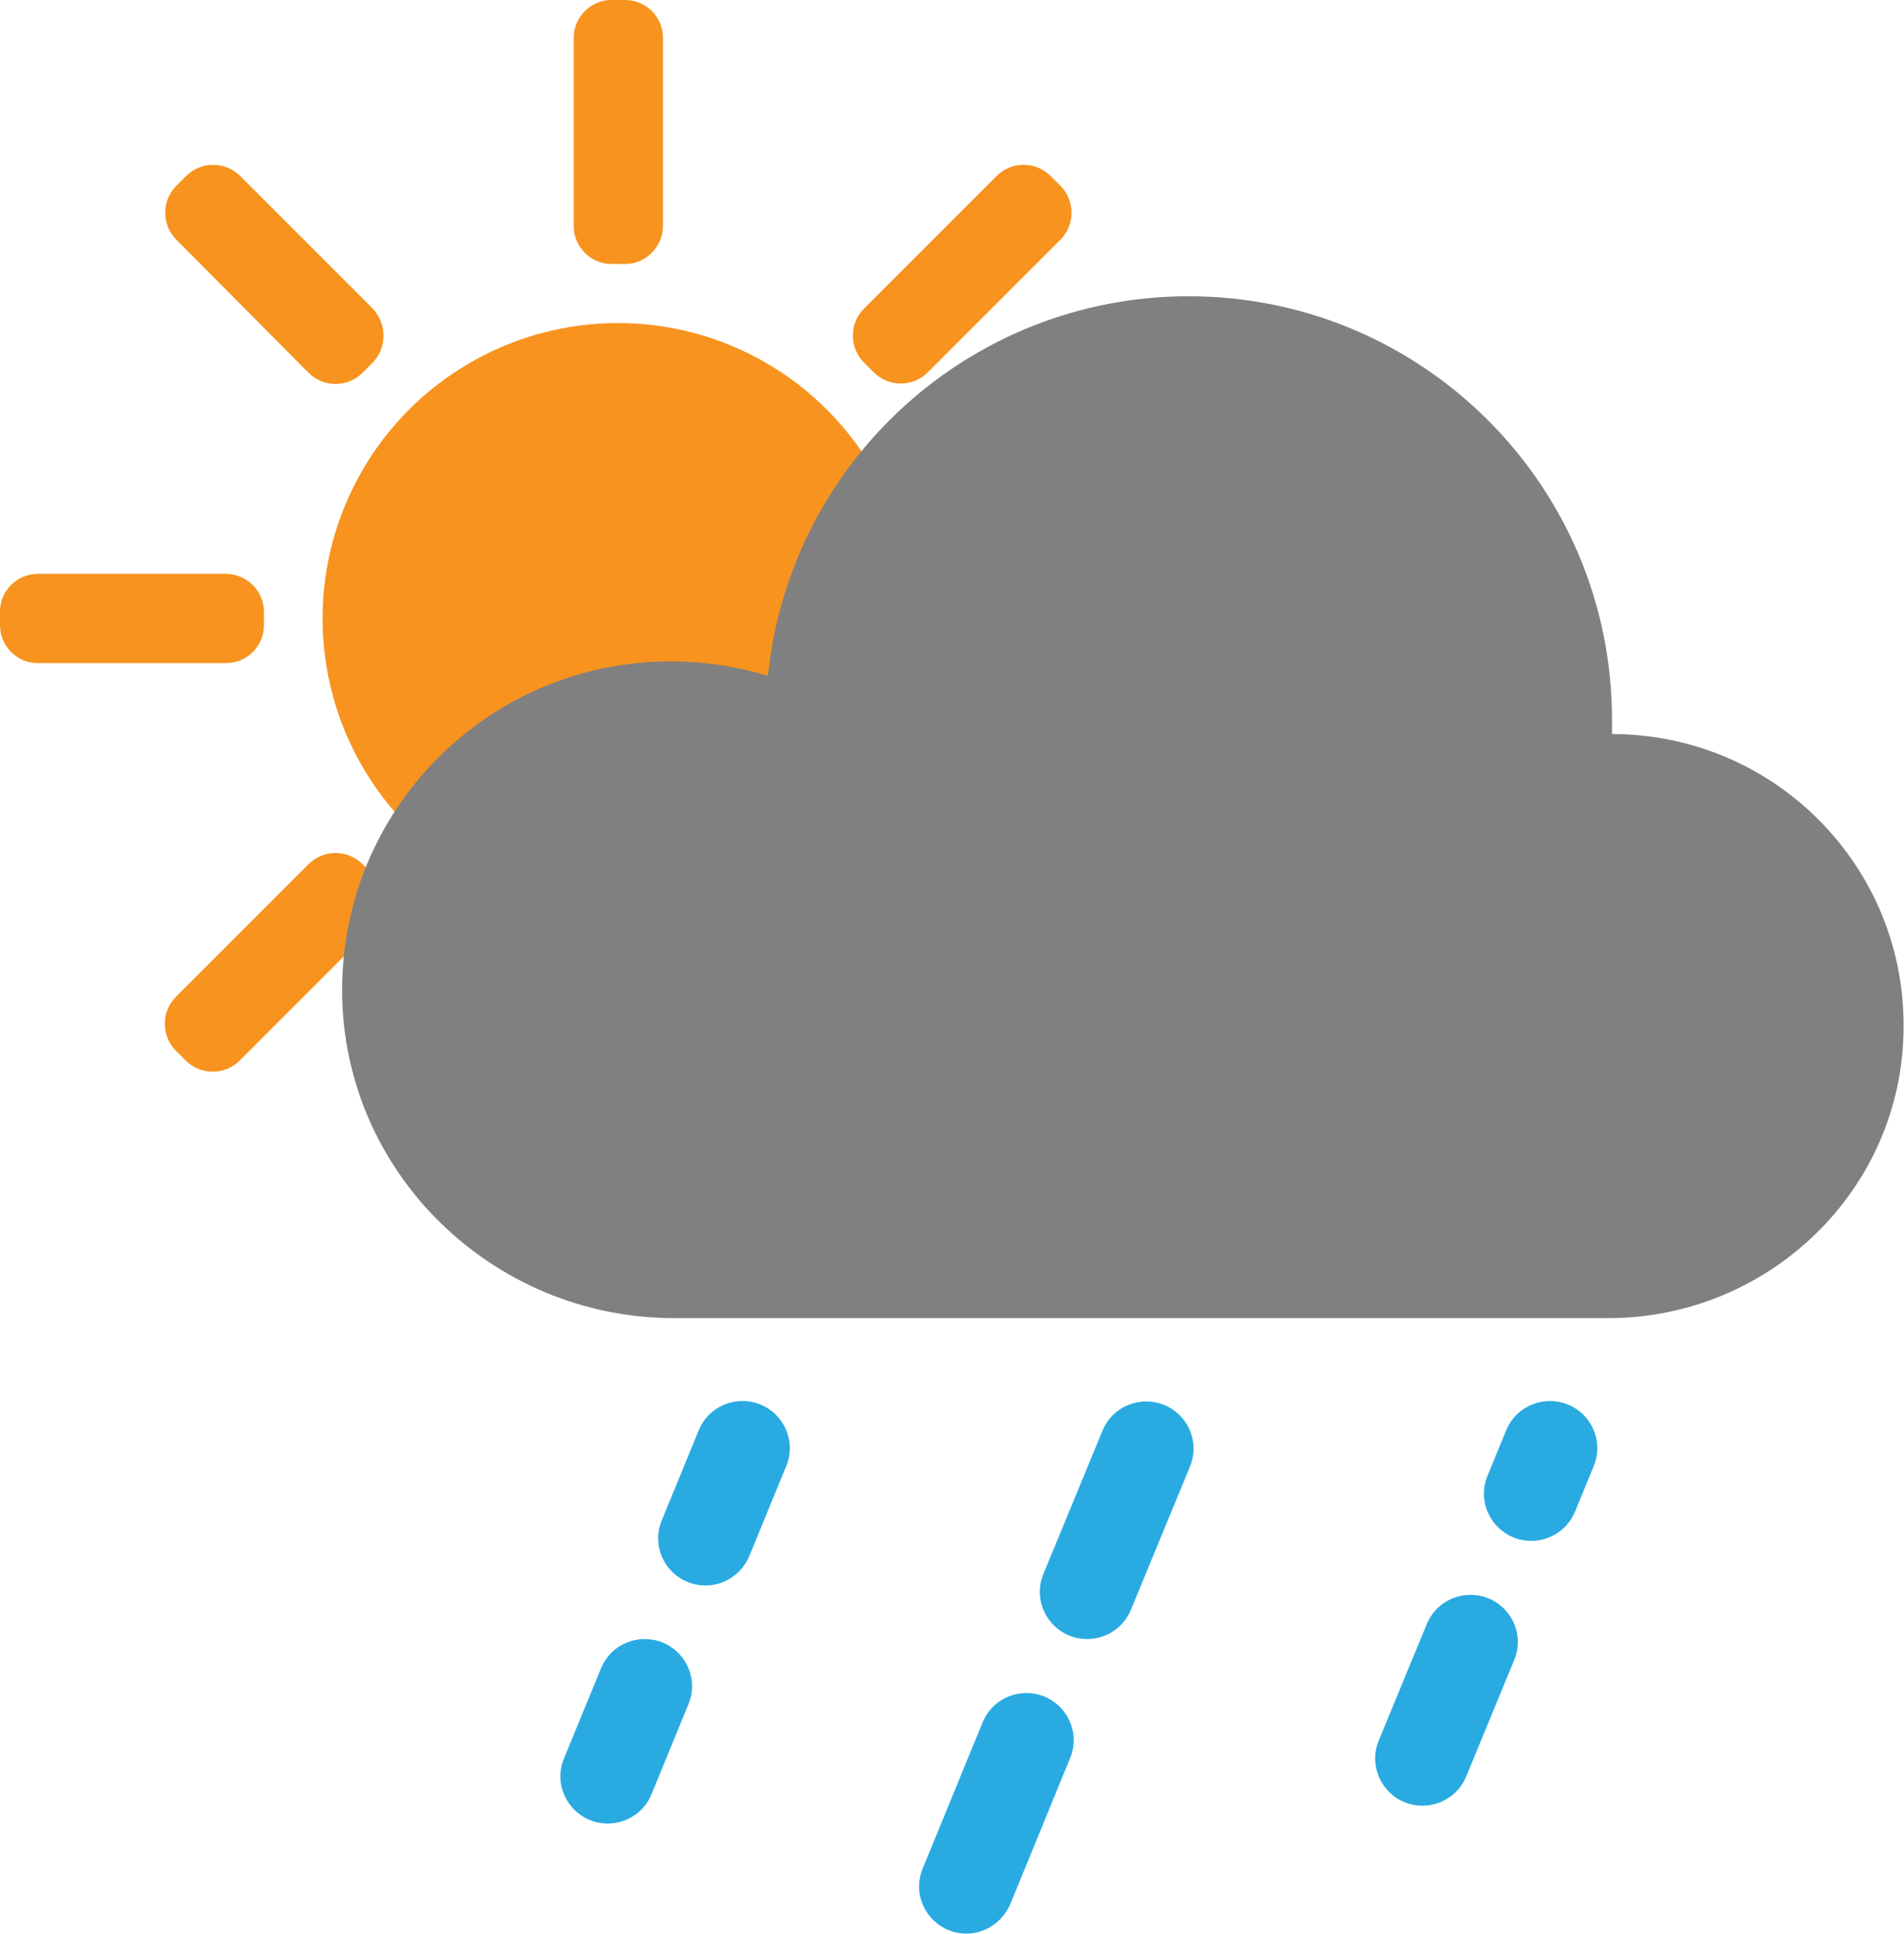 <?xml version="1.0" encoding="utf-8"?>
<!-- Generator: Adobe Illustrator 27.4.1, SVG Export Plug-In . SVG Version: 6.00 Build 0)  -->
<svg version="1.1" id="レイヤー_1" xmlns="http://www.w3.org/2000/svg" xmlns:xlink="http://www.w3.org/1999/xlink" x="0px"
	 y="0px" viewBox="0 0 448 454.9" style="enable-background:new 0 0 448 454.9;" xml:space="preserve">
<style type="text/css">
	.st0{fill:#F7931E;}
	.st1{fill:#808080;}
	.st2{fill:#29ABE2;}
</style>
<g>
	<g>
		<circle class="st0" cx="145.4" cy="145.5" r="69.5"/>
		<g>
			<path class="st0" d="M147.1,62.1h-3.2c-4.9,0-8.9-4-8.9-8.9V8.9c0-4.9,4-8.9,8.9-8.9l3.2,0c4.9,0,8.9,4,8.9,8.9v44.2
				C156,58,152,62.1,147.1,62.1z"/>
			<path class="st0" d="M147.1,228.9h-3.2c-4.9,0-8.9,4-8.9,8.9v44.2c0,4.9,4,8.9,8.9,8.9h3.2c4.9,0,8.9-4,8.9-8.9v-44.2
				C156,233,152,228.9,147.1,228.9z"/>
		</g>
		<g>
			<path class="st0" d="M62.1,143.9v3.2c0,4.9-4,8.9-8.9,8.9H8.9C4,156,0,152,0,147.1l0-3.2c0-4.9,4-8.9,8.9-8.9h44.2
				C58,135,62.1,139,62.1,143.9z"/>
			<path class="st0" d="M228.9,143.9v3.2c0,4.9,4,8.9,8.9,8.9h44.2c4.9,0,8.9-4,8.9-8.9v-3.2c0-4.9-4-8.9-8.9-8.9h-44.2
				C233,135,228.9,139,228.9,143.9z"/>
		</g>
		<g>
			<path class="st0" d="M87.6,85.4l-2.3,2.3c-3.5,3.5-9.2,3.5-12.7,0L41.5,56.4c-3.5-3.5-3.5-9.2,0-12.7l2.3-2.3
				c3.5-3.5,9.2-3.5,12.7,0l31.2,31.2C91.1,76.2,91.1,81.9,87.6,85.4z"/>
			<path class="st0" d="M205.6,203.4l-2.3,2.3c-3.5,3.5-3.5,9.2,0,12.7l31.2,31.2c3.5,3.5,9.2,3.5,12.7,0l2.3-2.3
				c3.5-3.5,3.5-9.2,0-12.7l-31.2-31.2C214.8,199.9,209.1,199.9,205.6,203.4z"/>
		</g>
		<g>
			<path class="st0" d="M205.6,87.6l-2.3-2.3c-3.5-3.5-3.5-9.2,0-12.7l31.2-31.2c3.5-3.5,9.2-3.5,12.7,0l2.3,2.3
				c3.5,3.5,3.5,9.2,0,12.7l-31.2,31.2C214.8,91.1,209.1,91.1,205.6,87.6z"/>
			<path class="st0" d="M87.6,205.6l-2.3-2.3c-3.5-3.5-9.2-3.5-12.7,0l-31.2,31.2c-3.5,3.5-3.5,9.2,0,12.7l2.3,2.3
				c3.5,3.5,9.2,3.5,12.7,0l31.2-31.2C91.1,214.8,91.1,209.1,87.6,205.6z"/>
		</g>
	</g>
	<g>
		<path class="st1" d="M379.3,172.7C379.3,172.7,379.3,172.7,379.3,172.7c0-1.1,0-2.3,0-3.4c0-55-44.6-99.6-99.6-99.6
			c-51.5,0-93.9,39.1-99,89.3c-7.2-2.2-14.9-3.4-22.9-3.4c-42.8,0-77.4,34.7-77.3,77.5c0.1,42.7,35.4,77,78.1,77h219.8
			c37.9,0,69.3-30.3,69.5-68.2C448.3,203.7,417.4,172.7,379.3,172.7z"/>
		<g>
			<path class="st2" d="M143,429L143,429c-7.9,0-13.3-8-10.3-15.3l8.7-21.2c1.7-4.2,5.8-6.9,10.3-6.9h0c7.9,0,13.3,8,10.3,15.3
				l-8.7,21.2C151.6,426.3,147.5,429,143,429z"/>
			<path class="st2" d="M166,373L166,373c-7.9,0-13.3-8-10.3-15.3l8.7-21.2c1.7-4.2,5.8-6.9,10.3-6.9h0c7.9,0,13.3,8,10.3,15.3
				l-8.7,21.2C174.5,370.3,170.5,373,166,373z"/>
			<path class="st2" d="M227.4,454.9L227.4,454.9c-7.9,0-13.3-8-10.3-15.3l14.1-34.4c1.7-4.2,5.8-6.9,10.3-6.9h0
				c7.9,0,13.3,8,10.3,15.3L237.7,448C235.9,452.1,231.9,454.9,227.4,454.9z"/>
			<path class="st2" d="M255.8,385.6L255.8,385.6c-7.9,0-13.3-8-10.3-15.3l13.9-33.7c1.7-4.2,5.8-6.9,10.3-6.9h0
				c7.9,0,13.3,8,10.3,15.3l-13.9,33.7C264.4,382.9,260.3,385.6,255.8,385.6z"/>
			<path class="st2" d="M334.7,424.8L334.7,424.8c-7.9,0-13.3-8-10.3-15.3l11.3-27.4c1.7-4.2,5.8-6.9,10.3-6.9h0
				c7.9,0,13.3,8,10.3,15.3L345,417.9C343.3,422.1,339.2,424.8,334.7,424.8z"/>
			<path class="st2" d="M360.3,362.5L360.3,362.5c-7.9,0-13.3-8-10.3-15.3l4.4-10.7c1.7-4.2,5.8-6.9,10.3-6.9l0,0
				c7.9,0,13.3,8,10.3,15.3l-4.4,10.7C368.9,359.8,364.8,362.5,360.3,362.5z"/>
		</g>
	</g>
</g>
</svg>
